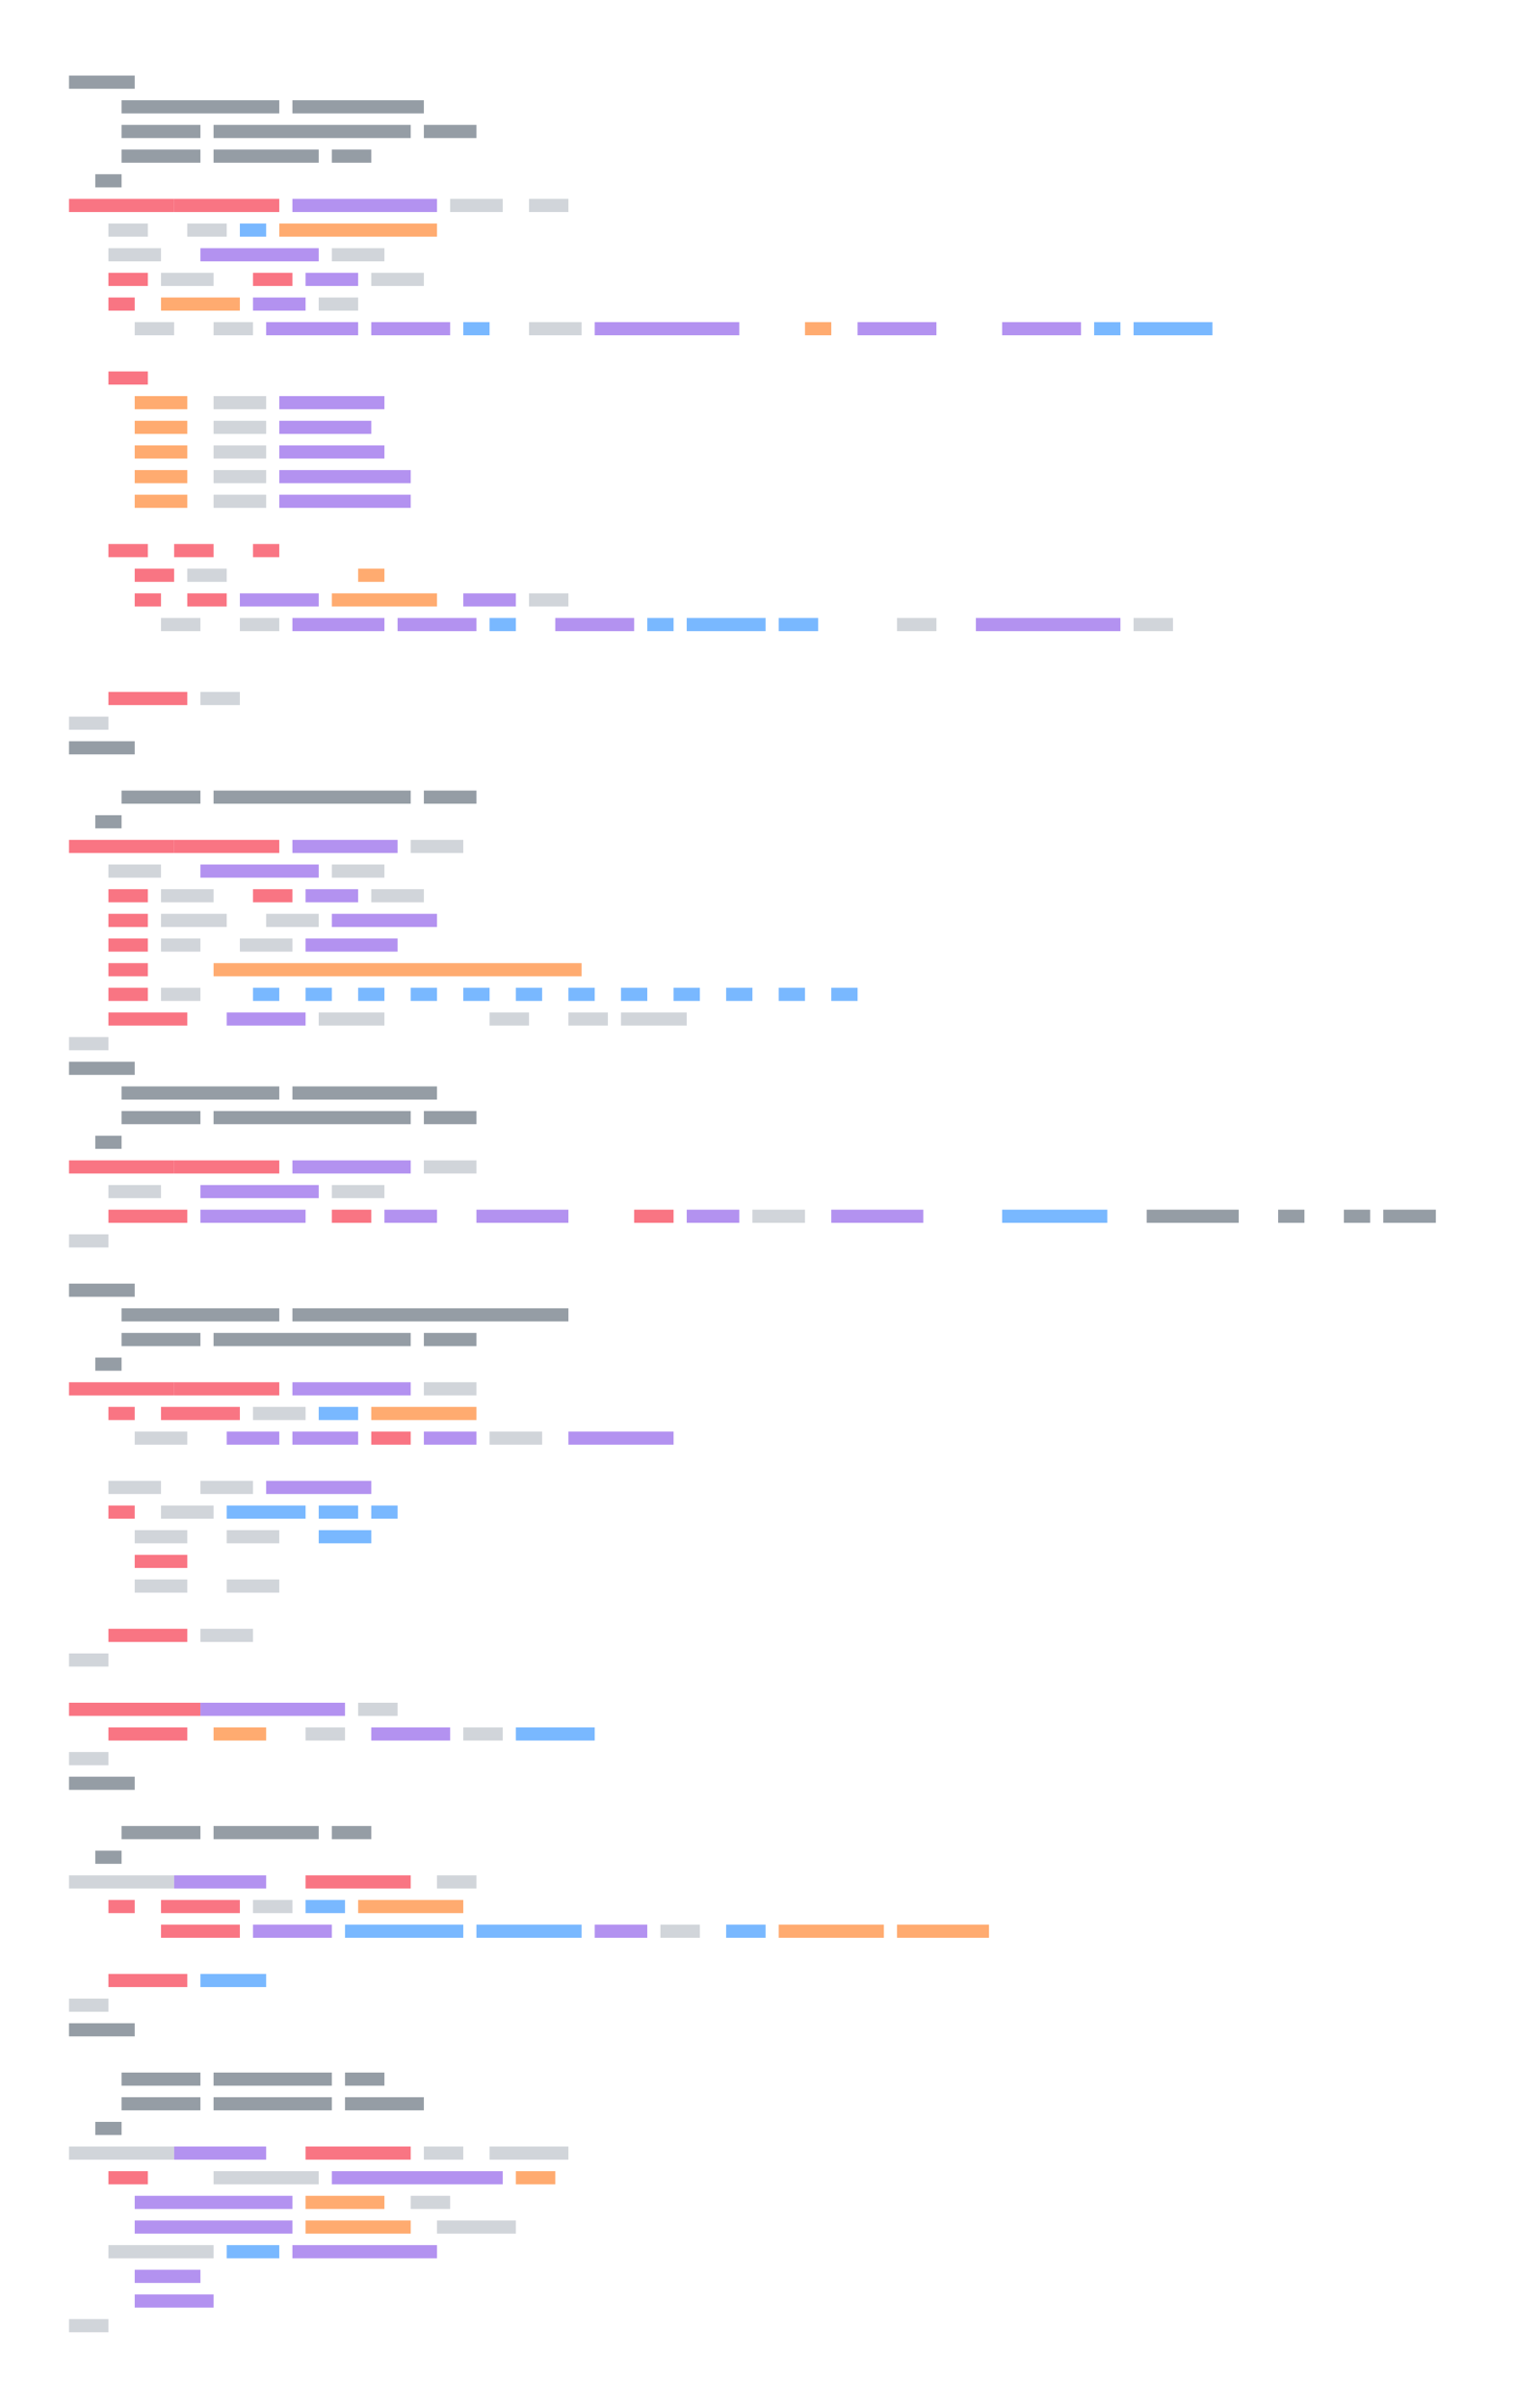 <svg class="faux code" xmlns="http://www.w3.org/2000/svg" xmlns:xlink="http://www.w3.org/1999/xlink" width="924" height="1465" viewBox="0 0 924 1465">
  <rect x="0" y="0" width="924" height="1465" fill="none" />
  <g class="code block" stroke-linecap="square" stroke-width="8">
    <g class="code line">
      <line x1="46" y1="50" x2="78" y2="50" stroke="#959da5" />
    </g>
    <g class="code line">
      <line x1="62" y1="65" x2="62" y2="65" stroke="#959da5" />
      <line x1="78" y1="65" x2="166" y2="65" stroke="#959da5" />
      <line x1="182" y1="65" x2="254" y2="65" stroke="#959da5" />
    </g>
    <g class="code line">
      <line x1="62" y1="80" x2="62" y2="80" stroke="#959da5" />
      <line x1="78" y1="80" x2="118" y2="80" stroke="#959da5" />
      <line x1="134" y1="80" x2="246" y2="80" stroke="#959da5" />
      <line x1="262" y1="80" x2="286" y2="80" stroke="#959da5" />
    </g>
    <g class="code line">
      <line x1="62" y1="95" x2="62" y2="95" stroke="#959da5" />
      <line x1="78" y1="95" x2="118" y2="95" stroke="#959da5" />
      <line x1="134" y1="95" x2="190" y2="95" stroke="#959da5" />
      <line x1="206" y1="95" x2="222" y2="95" stroke="#959da5" />
    </g>
    <g class="code line">
      <line x1="62" y1="110" x2="70" y2="110" stroke="#959da5" />
    </g>
    <g class="code line">
      <line x1="46" y1="125" x2="102" y2="125" stroke="#f97583" />
      <line x1="110" y1="125" x2="166" y2="125" stroke="#f97583" />
      <line x1="182" y1="125" x2="262" y2="125" stroke="#b392f0" />
      <line x1="270" y1="125" x2="270" y2="125" stroke="#d1d5da" />
      <line x1="278" y1="125" x2="302" y2="125" stroke="#d1d5da" />
      <line x1="310" y1="125" x2="310" y2="125" stroke="#d1d5da" />
      <line x1="326" y1="125" x2="342" y2="125" stroke="#d1d5da" />
      <line x1="350" y1="125" x2="350" y2="125" stroke="#d1d5da" />
      <line x1="366" y1="125" x2="366" y2="125" stroke="#d1d5da" />
    </g>
    <g class="code line">
      <line x1="70" y1="140" x2="86" y2="140" stroke="#d1d5da" />
      <line x1="102" y1="140" x2="102" y2="140" stroke="#79b8ff" />
      <line x1="118" y1="140" x2="134" y2="140" stroke="#d1d5da" />
      <line x1="150" y1="140" x2="158" y2="140" stroke="#79b8ff" />
      <line x1="174" y1="140" x2="262" y2="140" stroke="#ffab70" />
      <line x1="270" y1="140" x2="270" y2="140" stroke="#d1d5da" />
    </g>
    <g class="code line">
      <line x1="70" y1="155" x2="94" y2="155" stroke="#d1d5da" />
      <line x1="110" y1="155" x2="110" y2="155" stroke="#79b8ff" />
      <line x1="126" y1="155" x2="190" y2="155" stroke="#b392f0" />
      <line x1="198" y1="155" x2="198" y2="155" stroke="#d1d5da" />
      <line x1="206" y1="155" x2="230" y2="155" stroke="#d1d5da" />
      <line x1="238" y1="155" x2="238" y2="155" stroke="#d1d5da" />
      <line x1="246" y1="155" x2="246" y2="155" stroke="#d1d5da" />
    </g>
    <g class="code line">
      <line x1="70" y1="170" x2="86" y2="170" stroke="#f97583" />
      <line x1="102" y1="170" x2="126" y2="170" stroke="#d1d5da" />
      <line x1="142" y1="170" x2="142" y2="170" stroke="#79b8ff" />
      <line x1="158" y1="170" x2="174" y2="170" stroke="#f97583" />
      <line x1="190" y1="170" x2="214" y2="170" stroke="#b392f0" />
      <line x1="222" y1="170" x2="222" y2="170" stroke="#d1d5da" />
      <line x1="230" y1="170" x2="254" y2="170" stroke="#d1d5da" />
      <line x1="262" y1="170" x2="262" y2="170" stroke="#d1d5da" />
      <line x1="270" y1="170" x2="270" y2="170" stroke="#d1d5da" />
    </g>
    <g class="code line">
      <line x1="70" y1="185" x2="78" y2="185" stroke="#f97583" />
      <line x1="94" y1="185" x2="94" y2="185" stroke="#d1d5da" />
      <line x1="102" y1="185" x2="142" y2="185" stroke="#ffab70" />
      <line x1="150" y1="185" x2="150" y2="185" stroke="#d1d5da" />
      <line x1="158" y1="185" x2="182" y2="185" stroke="#b392f0" />
      <line x1="190" y1="185" x2="190" y2="185" stroke="#d1d5da" />
      <line x1="198" y1="185" x2="214" y2="185" stroke="#d1d5da" />
      <line x1="222" y1="185" x2="222" y2="185" stroke="#d1d5da" />
      <line x1="230" y1="185" x2="230" y2="185" stroke="#d1d5da" />
      <line x1="246" y1="185" x2="246" y2="185" stroke="#d1d5da" />
    </g>
    <g class="code line">
      <line x1="86" y1="200" x2="102" y2="200" stroke="#d1d5da" />
      <line x1="118" y1="200" x2="118" y2="200" stroke="#79b8ff" />
      <line x1="134" y1="200" x2="150" y2="200" stroke="#d1d5da" />
      <line x1="158" y1="200" x2="158" y2="200" stroke="#d1d5da" />
      <line x1="166" y1="200" x2="214" y2="200" stroke="#b392f0" />
      <line x1="222" y1="200" x2="222" y2="200" stroke="#d1d5da" />
      <line x1="230" y1="200" x2="270" y2="200" stroke="#b392f0" />
      <line x1="278" y1="200" x2="278" y2="200" stroke="#d1d5da" />
      <line x1="286" y1="200" x2="294" y2="200" stroke="#79b8ff" />
      <line x1="302" y1="200" x2="302" y2="200" stroke="#d1d5da" />
      <line x1="318" y1="200" x2="318" y2="200" stroke="#d1d5da" />
      <line x1="326" y1="200" x2="350" y2="200" stroke="#d1d5da" />
      <line x1="358" y1="200" x2="358" y2="200" stroke="#d1d5da" />
      <line x1="366" y1="200" x2="446" y2="200" stroke="#b392f0" />
      <line x1="454" y1="200" x2="454" y2="200" stroke="#d1d5da" />
      <line x1="462" y1="200" x2="462" y2="200" stroke="#d1d5da" />
      <line x1="478" y1="200" x2="478" y2="200" stroke="#79b8ff" />
      <line x1="494" y1="200" x2="502" y2="200" stroke="#ffab70" />
      <line x1="510" y1="200" x2="510" y2="200" stroke="#d1d5da" />
      <line x1="518" y1="200" x2="518" y2="200" stroke="#d1d5da" />
      <line x1="526" y1="200" x2="566" y2="200" stroke="#b392f0" />
      <line x1="574" y1="200" x2="574" y2="200" stroke="#d1d5da" />
      <line x1="582" y1="200" x2="582" y2="200" stroke="#79b8ff" />
      <line x1="598" y1="200" x2="598" y2="200" stroke="#79b8ff" />
      <line x1="614" y1="200" x2="654" y2="200" stroke="#b392f0" />
      <line x1="662" y1="200" x2="662" y2="200" stroke="#d1d5da" />
      <line x1="670" y1="200" x2="678" y2="200" stroke="#79b8ff" />
      <line x1="686" y1="200" x2="686" y2="200" stroke="#d1d5da" />
      <line x1="694" y1="200" x2="734" y2="200" stroke="#79b8ff" />
      <line x1="742" y1="200" x2="742" y2="200" stroke="#d1d5da" />
      <line x1="750" y1="200" x2="750" y2="200" stroke="#d1d5da" />
      <line x1="758" y1="200" x2="758" y2="200" stroke="#d1d5da" />
    </g>
    <g class="code line">
      <line x1="70" y1="215" x2="70" y2="215" stroke="#d1d5da" />
    </g>
    <g class="code line">
      <line x1="70" y1="230" x2="86" y2="230" stroke="#f97583" />
      <line x1="102" y1="230" x2="102" y2="230" stroke="#d1d5da" />
      <line x1="118" y1="230" x2="118" y2="230" stroke="#79b8ff" />
      <line x1="134" y1="230" x2="134" y2="230" stroke="#d1d5da" />
    </g>
    <g class="code line">
      <line x1="86" y1="245" x2="110" y2="245" stroke="#ffab70" />
      <line x1="118" y1="245" x2="118" y2="245" stroke="#d1d5da" />
      <line x1="134" y1="245" x2="158" y2="245" stroke="#d1d5da" />
      <line x1="166" y1="245" x2="166" y2="245" stroke="#d1d5da" />
      <line x1="174" y1="245" x2="230" y2="245" stroke="#b392f0" />
      <line x1="238" y1="245" x2="238" y2="245" stroke="#d1d5da" />
      <line x1="246" y1="245" x2="246" y2="245" stroke="#d1d5da" />
      <line x1="262" y1="245" x2="262" y2="245" stroke="#79b8ff" />
      <line x1="278" y1="245" x2="278" y2="245" stroke="#79b8ff" />
      <line x1="286" y1="245" x2="286" y2="245" stroke="#d1d5da" />
    </g>
    <g class="code line">
      <line x1="86" y1="260" x2="110" y2="260" stroke="#ffab70" />
      <line x1="118" y1="260" x2="118" y2="260" stroke="#d1d5da" />
      <line x1="134" y1="260" x2="158" y2="260" stroke="#d1d5da" />
      <line x1="166" y1="260" x2="166" y2="260" stroke="#d1d5da" />
      <line x1="174" y1="260" x2="222" y2="260" stroke="#b392f0" />
      <line x1="230" y1="260" x2="230" y2="260" stroke="#d1d5da" />
      <line x1="238" y1="260" x2="238" y2="260" stroke="#d1d5da" />
      <line x1="246" y1="260" x2="246" y2="260" stroke="#d1d5da" />
    </g>
    <g class="code line">
      <line x1="86" y1="275" x2="110" y2="275" stroke="#ffab70" />
      <line x1="118" y1="275" x2="118" y2="275" stroke="#d1d5da" />
      <line x1="134" y1="275" x2="158" y2="275" stroke="#d1d5da" />
      <line x1="166" y1="275" x2="166" y2="275" stroke="#d1d5da" />
      <line x1="174" y1="275" x2="230" y2="275" stroke="#b392f0" />
      <line x1="238" y1="275" x2="238" y2="275" stroke="#d1d5da" />
      <line x1="246" y1="275" x2="246" y2="275" stroke="#d1d5da" />
      <line x1="254" y1="275" x2="254" y2="275" stroke="#d1d5da" />
    </g>
    <g class="code line">
      <line x1="86" y1="290" x2="110" y2="290" stroke="#ffab70" />
      <line x1="118" y1="290" x2="118" y2="290" stroke="#d1d5da" />
      <line x1="134" y1="290" x2="158" y2="290" stroke="#d1d5da" />
      <line x1="166" y1="290" x2="166" y2="290" stroke="#d1d5da" />
      <line x1="174" y1="290" x2="246" y2="290" stroke="#b392f0" />
      <line x1="254" y1="290" x2="254" y2="290" stroke="#d1d5da" />
      <line x1="262" y1="290" x2="262" y2="290" stroke="#d1d5da" />
      <line x1="270" y1="290" x2="270" y2="290" stroke="#d1d5da" />
    </g>
    <g class="code line">
      <line x1="86" y1="305" x2="110" y2="305" stroke="#ffab70" />
      <line x1="118" y1="305" x2="118" y2="305" stroke="#d1d5da" />
      <line x1="134" y1="305" x2="158" y2="305" stroke="#d1d5da" />
      <line x1="166" y1="305" x2="166" y2="305" stroke="#d1d5da" />
      <line x1="174" y1="305" x2="246" y2="305" stroke="#b392f0" />
      <line x1="254" y1="305" x2="254" y2="305" stroke="#d1d5da" />
      <line x1="262" y1="305" x2="262" y2="305" stroke="#d1d5da" />
    </g>
    <g class="code line">
      <line x1="70" y1="320" x2="70" y2="320" stroke="#d1d5da" />
      <line x1="78" y1="320" x2="78" y2="320" stroke="#d1d5da" />
    </g>
    <g class="code line">
      <line x1="70" y1="335" x2="86" y2="335" stroke="#f97583" />
      <line x1="102" y1="335" x2="102" y2="335" stroke="#d1d5da" />
      <line x1="110" y1="335" x2="126" y2="335" stroke="#f97583" />
      <line x1="142" y1="335" x2="142" y2="335" stroke="#d1d5da" />
      <line x1="158" y1="335" x2="166" y2="335" stroke="#f97583" />
      <line x1="182" y1="335" x2="182" y2="335" stroke="#d1d5da" />
      <line x1="190" y1="335" x2="190" y2="335" stroke="#d1d5da" />
      <line x1="206" y1="335" x2="206" y2="335" stroke="#d1d5da" />
    </g>
    <g class="code line">
      <line x1="86" y1="350" x2="102" y2="350" stroke="#f97583" />
      <line x1="118" y1="350" x2="134" y2="350" stroke="#d1d5da" />
      <line x1="150" y1="350" x2="150" y2="350" stroke="#79b8ff" />
      <line x1="166" y1="350" x2="166" y2="350" stroke="#d1d5da" />
      <line x1="174" y1="350" x2="174" y2="350" stroke="#d1d5da" />
      <line x1="182" y1="350" x2="182" y2="350" stroke="#d1d5da" />
      <line x1="190" y1="350" x2="190" y2="350" stroke="#d1d5da" />
      <line x1="206" y1="350" x2="206" y2="350" stroke="#79b8ff" />
      <line x1="222" y1="350" x2="230" y2="350" stroke="#ffab70" />
      <line x1="238" y1="350" x2="238" y2="350" stroke="#d1d5da" />
    </g>
    <g class="code line">
      <line x1="86" y1="365" x2="94" y2="365" stroke="#f97583" />
      <line x1="110" y1="365" x2="110" y2="365" stroke="#d1d5da" />
      <line x1="118" y1="365" x2="134" y2="365" stroke="#f97583" />
      <line x1="150" y1="365" x2="190" y2="365" stroke="#b392f0" />
      <line x1="198" y1="365" x2="198" y2="365" stroke="#d1d5da" />
      <line x1="206" y1="365" x2="262" y2="365" stroke="#ffab70" />
      <line x1="270" y1="365" x2="270" y2="365" stroke="#d1d5da" />
      <line x1="278" y1="365" x2="278" y2="365" stroke="#d1d5da" />
      <line x1="286" y1="365" x2="310" y2="365" stroke="#b392f0" />
      <line x1="318" y1="365" x2="318" y2="365" stroke="#d1d5da" />
      <line x1="326" y1="365" x2="342" y2="365" stroke="#d1d5da" />
      <line x1="350" y1="365" x2="350" y2="365" stroke="#d1d5da" />
      <line x1="358" y1="365" x2="358" y2="365" stroke="#d1d5da" />
      <line x1="374" y1="365" x2="374" y2="365" stroke="#d1d5da" />
    </g>
    <g class="code line">
      <line x1="102" y1="380" x2="118" y2="380" stroke="#d1d5da" />
      <line x1="134" y1="380" x2="134" y2="380" stroke="#79b8ff" />
      <line x1="150" y1="380" x2="166" y2="380" stroke="#d1d5da" />
      <line x1="174" y1="380" x2="174" y2="380" stroke="#d1d5da" />
      <line x1="182" y1="380" x2="230" y2="380" stroke="#b392f0" />
      <line x1="238" y1="380" x2="238" y2="380" stroke="#d1d5da" />
      <line x1="246" y1="380" x2="286" y2="380" stroke="#b392f0" />
      <line x1="294" y1="380" x2="294" y2="380" stroke="#d1d5da" />
      <line x1="302" y1="380" x2="310" y2="380" stroke="#79b8ff" />
      <line x1="318" y1="380" x2="318" y2="380" stroke="#d1d5da" />
      <line x1="334" y1="380" x2="334" y2="380" stroke="#d1d5da" />
      <line x1="342" y1="380" x2="382" y2="380" stroke="#b392f0" />
      <line x1="390" y1="380" x2="390" y2="380" stroke="#d1d5da" />
      <line x1="398" y1="380" x2="406" y2="380" stroke="#79b8ff" />
      <line x1="414" y1="380" x2="414" y2="380" stroke="#d1d5da" />
      <line x1="422" y1="380" x2="462" y2="380" stroke="#79b8ff" />
      <line x1="478" y1="380" x2="494" y2="380" stroke="#79b8ff" />
      <line x1="510" y1="380" x2="510" y2="380" stroke="#79b8ff" />
      <line x1="518" y1="380" x2="518" y2="380" stroke="#d1d5da" />
      <line x1="534" y1="380" x2="534" y2="380" stroke="#d1d5da" />
      <line x1="550" y1="380" x2="566" y2="380" stroke="#d1d5da" />
      <line x1="582" y1="380" x2="582" y2="380" stroke="#d1d5da" />
      <line x1="598" y1="380" x2="678" y2="380" stroke="#b392f0" />
      <line x1="686" y1="380" x2="686" y2="380" stroke="#d1d5da" />
      <line x1="694" y1="380" x2="710" y2="380" stroke="#d1d5da" />
      <line x1="718" y1="380" x2="718" y2="380" stroke="#d1d5da" />
      <line x1="726" y1="380" x2="726" y2="380" stroke="#d1d5da" />
      <line x1="734" y1="380" x2="734" y2="380" stroke="#d1d5da" />
    </g>
    <g class="code line">
      <line x1="86" y1="395" x2="86" y2="395" stroke="#d1d5da" />
    </g>
    <g class="code line">
      <line x1="70" y1="410" x2="70" y2="410" stroke="#d1d5da" />
    </g>
    <g class="code line">
      <line x1="70" y1="425" x2="110" y2="425" stroke="#f97583" />
      <line x1="126" y1="425" x2="142" y2="425" stroke="#d1d5da" />
      <line x1="150" y1="425" x2="150" y2="425" stroke="#d1d5da" />
    </g>
    <g class="code line">
      <line x1="46" y1="440" x2="62" y2="440" stroke="#d1d5da" />
    </g>
    <g class="code line">
      <line x1="46" y1="455" x2="78" y2="455" stroke="#959da5" />
    </g>
    <g class="code line">
      <line x1="62" y1="470" x2="62" y2="470" stroke="#959da5" />
    </g>
    <g class="code line">
      <line x1="62" y1="485" x2="62" y2="485" stroke="#959da5" />
      <line x1="78" y1="485" x2="118" y2="485" stroke="#959da5" />
      <line x1="134" y1="485" x2="246" y2="485" stroke="#959da5" />
      <line x1="262" y1="485" x2="286" y2="485" stroke="#959da5" />
    </g>
    <g class="code line">
      <line x1="62" y1="500" x2="70" y2="500" stroke="#959da5" />
    </g>
    <g class="code line">
      <line x1="46" y1="515" x2="102" y2="515" stroke="#f97583" />
      <line x1="110" y1="515" x2="166" y2="515" stroke="#f97583" />
      <line x1="182" y1="515" x2="238" y2="515" stroke="#b392f0" />
      <line x1="246" y1="515" x2="246" y2="515" stroke="#d1d5da" />
      <line x1="254" y1="515" x2="278" y2="515" stroke="#d1d5da" />
      <line x1="286" y1="515" x2="286" y2="515" stroke="#d1d5da" />
      <line x1="302" y1="515" x2="302" y2="515" stroke="#d1d5da" />
    </g>
    <g class="code line">
      <line x1="70" y1="530" x2="94" y2="530" stroke="#d1d5da" />
      <line x1="110" y1="530" x2="110" y2="530" stroke="#79b8ff" />
      <line x1="126" y1="530" x2="190" y2="530" stroke="#b392f0" />
      <line x1="198" y1="530" x2="198" y2="530" stroke="#d1d5da" />
      <line x1="206" y1="530" x2="230" y2="530" stroke="#d1d5da" />
      <line x1="238" y1="530" x2="238" y2="530" stroke="#d1d5da" />
      <line x1="246" y1="530" x2="246" y2="530" stroke="#d1d5da" />
    </g>
    <g class="code line">
      <line x1="70" y1="545" x2="86" y2="545" stroke="#f97583" />
      <line x1="102" y1="545" x2="126" y2="545" stroke="#d1d5da" />
      <line x1="142" y1="545" x2="142" y2="545" stroke="#79b8ff" />
      <line x1="158" y1="545" x2="174" y2="545" stroke="#f97583" />
      <line x1="190" y1="545" x2="214" y2="545" stroke="#b392f0" />
      <line x1="222" y1="545" x2="222" y2="545" stroke="#d1d5da" />
      <line x1="230" y1="545" x2="254" y2="545" stroke="#d1d5da" />
      <line x1="262" y1="545" x2="262" y2="545" stroke="#d1d5da" />
      <line x1="270" y1="545" x2="270" y2="545" stroke="#d1d5da" />
    </g>
    <g class="code line">
      <line x1="70" y1="560" x2="86" y2="560" stroke="#f97583" />
      <line x1="102" y1="560" x2="134" y2="560" stroke="#d1d5da" />
      <line x1="150" y1="560" x2="150" y2="560" stroke="#79b8ff" />
      <line x1="166" y1="560" x2="190" y2="560" stroke="#d1d5da" />
      <line x1="198" y1="560" x2="198" y2="560" stroke="#d1d5da" />
      <line x1="206" y1="560" x2="262" y2="560" stroke="#b392f0" />
      <line x1="270" y1="560" x2="270" y2="560" stroke="#d1d5da" />
      <line x1="278" y1="560" x2="278" y2="560" stroke="#d1d5da" />
      <line x1="294" y1="560" x2="294" y2="560" stroke="#79b8ff" />
      <line x1="310" y1="560" x2="310" y2="560" stroke="#79b8ff" />
      <line x1="318" y1="560" x2="318" y2="560" stroke="#d1d5da" />
    </g>
    <g class="code line">
      <line x1="70" y1="575" x2="86" y2="575" stroke="#f97583" />
      <line x1="102" y1="575" x2="118" y2="575" stroke="#d1d5da" />
      <line x1="134" y1="575" x2="134" y2="575" stroke="#79b8ff" />
      <line x1="150" y1="575" x2="174" y2="575" stroke="#d1d5da" />
      <line x1="182" y1="575" x2="182" y2="575" stroke="#d1d5da" />
      <line x1="190" y1="575" x2="238" y2="575" stroke="#b392f0" />
      <line x1="246" y1="575" x2="246" y2="575" stroke="#d1d5da" />
      <line x1="254" y1="575" x2="254" y2="575" stroke="#d1d5da" />
      <line x1="262" y1="575" x2="262" y2="575" stroke="#d1d5da" />
    </g>
    <g class="code line">
      <line x1="70" y1="590" x2="86" y2="590" stroke="#f97583" />
      <line x1="102" y1="590" x2="102" y2="590" stroke="#d1d5da" />
      <line x1="118" y1="590" x2="118" y2="590" stroke="#79b8ff" />
      <line x1="134" y1="590" x2="350" y2="590" stroke="#ffab70" />
      <line x1="358" y1="590" x2="358" y2="590" stroke="#d1d5da" />
    </g>
    <g class="code line">
      <line x1="70" y1="605" x2="86" y2="605" stroke="#f97583" />
      <line x1="102" y1="605" x2="118" y2="605" stroke="#d1d5da" />
      <line x1="134" y1="605" x2="134" y2="605" stroke="#79b8ff" />
      <line x1="150" y1="605" x2="150" y2="605" stroke="#d1d5da" />
      <line x1="158" y1="605" x2="166" y2="605" stroke="#79b8ff" />
      <line x1="174" y1="605" x2="174" y2="605" stroke="#d1d5da" />
      <line x1="190" y1="605" x2="198" y2="605" stroke="#79b8ff" />
      <line x1="206" y1="605" x2="206" y2="605" stroke="#d1d5da" />
      <line x1="222" y1="605" x2="230" y2="605" stroke="#79b8ff" />
      <line x1="238" y1="605" x2="238" y2="605" stroke="#d1d5da" />
      <line x1="254" y1="605" x2="262" y2="605" stroke="#79b8ff" />
      <line x1="270" y1="605" x2="270" y2="605" stroke="#d1d5da" />
      <line x1="286" y1="605" x2="294" y2="605" stroke="#79b8ff" />
      <line x1="302" y1="605" x2="302" y2="605" stroke="#d1d5da" />
      <line x1="318" y1="605" x2="326" y2="605" stroke="#79b8ff" />
      <line x1="334" y1="605" x2="334" y2="605" stroke="#d1d5da" />
      <line x1="350" y1="605" x2="358" y2="605" stroke="#79b8ff" />
      <line x1="366" y1="605" x2="366" y2="605" stroke="#d1d5da" />
      <line x1="382" y1="605" x2="390" y2="605" stroke="#79b8ff" />
      <line x1="398" y1="605" x2="398" y2="605" stroke="#d1d5da" />
      <line x1="414" y1="605" x2="422" y2="605" stroke="#79b8ff" />
      <line x1="430" y1="605" x2="430" y2="605" stroke="#d1d5da" />
      <line x1="446" y1="605" x2="454" y2="605" stroke="#79b8ff" />
      <line x1="462" y1="605" x2="462" y2="605" stroke="#d1d5da" />
      <line x1="478" y1="605" x2="486" y2="605" stroke="#79b8ff" />
      <line x1="494" y1="605" x2="494" y2="605" stroke="#d1d5da" />
      <line x1="510" y1="605" x2="518" y2="605" stroke="#79b8ff" />
      <line x1="526" y1="605" x2="526" y2="605" stroke="#d1d5da" />
      <line x1="534" y1="605" x2="534" y2="605" stroke="#d1d5da" />
    </g>
    <g class="code line">
      <line x1="70" y1="620" x2="110" y2="620" stroke="#f97583" />
      <line x1="126" y1="620" x2="126" y2="620" stroke="#d1d5da" />
      <line x1="134" y1="620" x2="134" y2="620" stroke="#d1d5da" />
      <line x1="142" y1="620" x2="182" y2="620" stroke="#b392f0" />
      <line x1="190" y1="620" x2="190" y2="620" stroke="#d1d5da" />
      <line x1="198" y1="620" x2="230" y2="620" stroke="#d1d5da" />
      <line x1="246" y1="620" x2="246" y2="620" stroke="#79b8ff" />
      <line x1="262" y1="620" x2="262" y2="620" stroke="#79b8ff" />
      <line x1="278" y1="620" x2="278" y2="620" stroke="#79b8ff" />
      <line x1="294" y1="620" x2="294" y2="620" stroke="#d1d5da" />
      <line x1="302" y1="620" x2="318" y2="620" stroke="#d1d5da" />
      <line x1="334" y1="620" x2="334" y2="620" stroke="#79b8ff" />
      <line x1="350" y1="620" x2="366" y2="620" stroke="#d1d5da" />
      <line x1="374" y1="620" x2="374" y2="620" stroke="#d1d5da" />
      <line x1="382" y1="620" x2="414" y2="620" stroke="#d1d5da" />
      <line x1="430" y1="620" x2="430" y2="620" stroke="#79b8ff" />
      <line x1="446" y1="620" x2="446" y2="620" stroke="#79b8ff" />
      <line x1="454" y1="620" x2="454" y2="620" stroke="#d1d5da" />
      <line x1="470" y1="620" x2="470" y2="620" stroke="#d1d5da" />
      <line x1="486" y1="620" x2="486" y2="620" stroke="#79b8ff" />
      <line x1="502" y1="620" x2="502" y2="620" stroke="#d1d5da" />
      <line x1="518" y1="620" x2="518" y2="620" stroke="#79b8ff" />
      <line x1="526" y1="620" x2="526" y2="620" stroke="#d1d5da" />
      <line x1="534" y1="620" x2="534" y2="620" stroke="#d1d5da" />
      <line x1="550" y1="620" x2="550" y2="620" stroke="#79b8ff" />
      <line x1="558" y1="620" x2="558" y2="620" stroke="#d1d5da" />
      <line x1="566" y1="620" x2="566" y2="620" stroke="#d1d5da" />
    </g>
    <g class="code line">
      <line x1="46" y1="635" x2="62" y2="635" stroke="#d1d5da" />
    </g>
    <g class="code line">
      <line x1="46" y1="650" x2="78" y2="650" stroke="#959da5" />
    </g>
    <g class="code line">
      <line x1="62" y1="665" x2="62" y2="665" stroke="#959da5" />
      <line x1="78" y1="665" x2="166" y2="665" stroke="#959da5" />
      <line x1="182" y1="665" x2="262" y2="665" stroke="#959da5" />
    </g>
    <g class="code line">
      <line x1="62" y1="680" x2="62" y2="680" stroke="#959da5" />
      <line x1="78" y1="680" x2="118" y2="680" stroke="#959da5" />
      <line x1="134" y1="680" x2="246" y2="680" stroke="#959da5" />
      <line x1="262" y1="680" x2="286" y2="680" stroke="#959da5" />
    </g>
    <g class="code line">
      <line x1="62" y1="695" x2="70" y2="695" stroke="#959da5" />
    </g>
    <g class="code line">
      <line x1="46" y1="710" x2="102" y2="710" stroke="#f97583" />
      <line x1="110" y1="710" x2="166" y2="710" stroke="#f97583" />
      <line x1="182" y1="710" x2="246" y2="710" stroke="#b392f0" />
      <line x1="254" y1="710" x2="254" y2="710" stroke="#d1d5da" />
      <line x1="262" y1="710" x2="286" y2="710" stroke="#d1d5da" />
      <line x1="294" y1="710" x2="294" y2="710" stroke="#d1d5da" />
      <line x1="310" y1="710" x2="310" y2="710" stroke="#d1d5da" />
    </g>
    <g class="code line">
      <line x1="70" y1="725" x2="94" y2="725" stroke="#d1d5da" />
      <line x1="110" y1="725" x2="110" y2="725" stroke="#79b8ff" />
      <line x1="126" y1="725" x2="190" y2="725" stroke="#b392f0" />
      <line x1="198" y1="725" x2="198" y2="725" stroke="#d1d5da" />
      <line x1="206" y1="725" x2="230" y2="725" stroke="#d1d5da" />
      <line x1="238" y1="725" x2="238" y2="725" stroke="#d1d5da" />
      <line x1="246" y1="725" x2="246" y2="725" stroke="#d1d5da" />
    </g>
    <g class="code line">
      <line x1="70" y1="740" x2="110" y2="740" stroke="#f97583" />
      <line x1="126" y1="740" x2="182" y2="740" stroke="#b392f0" />
      <line x1="190" y1="740" x2="190" y2="740" stroke="#d1d5da" />
      <line x1="198" y1="740" x2="198" y2="740" stroke="#d1d5da" />
      <line x1="206" y1="740" x2="222" y2="740" stroke="#f97583" />
      <line x1="238" y1="740" x2="262" y2="740" stroke="#b392f0" />
      <line x1="270" y1="740" x2="270" y2="740" stroke="#d1d5da" />
      <line x1="278" y1="740" x2="278" y2="740" stroke="#d1d5da" />
      <line x1="286" y1="740" x2="286" y2="740" stroke="#d1d5da" />
      <line x1="294" y1="740" x2="342" y2="740" stroke="#b392f0" />
      <line x1="350" y1="740" x2="350" y2="740" stroke="#d1d5da" />
      <line x1="358" y1="740" x2="358" y2="740" stroke="#d1d5da" />
      <line x1="374" y1="740" x2="374" y2="740" stroke="#79b8ff" />
      <line x1="390" y1="740" x2="406" y2="740" stroke="#f97583" />
      <line x1="422" y1="740" x2="446" y2="740" stroke="#b392f0" />
      <line x1="454" y1="740" x2="454" y2="740" stroke="#d1d5da" />
      <line x1="462" y1="740" x2="486" y2="740" stroke="#d1d5da" />
      <line x1="494" y1="740" x2="494" y2="740" stroke="#d1d5da" />
      <line x1="502" y1="740" x2="502" y2="740" stroke="#d1d5da" />
      <line x1="510" y1="740" x2="558" y2="740" stroke="#b392f0" />
      <line x1="566" y1="740" x2="566" y2="740" stroke="#d1d5da" />
      <line x1="574" y1="740" x2="574" y2="740" stroke="#d1d5da" />
      <line x1="582" y1="740" x2="582" y2="740" stroke="#d1d5da" />
      <line x1="598" y1="740" x2="598" y2="740" stroke="#79b8ff" />
      <line x1="614" y1="740" x2="670" y2="740" stroke="#79b8ff" />
      <line x1="678" y1="740" x2="678" y2="740" stroke="#d1d5da" />
      <line x1="686" y1="740" x2="686" y2="740" stroke="#d1d5da" />
      <line x1="702" y1="740" x2="750" y2="740" stroke="#959da5" />
      <line x1="766" y1="740" x2="766" y2="740" stroke="#959da5" />
      <line x1="782" y1="740" x2="790" y2="740" stroke="#959da5" />
      <line x1="806" y1="740" x2="806" y2="740" stroke="#959da5" />
      <line x1="822" y1="740" x2="830" y2="740" stroke="#959da5" />
      <line x1="846" y1="740" x2="870" y2="740" stroke="#959da5" />
    </g>
    <g class="code line">
      <line x1="46" y1="755" x2="62" y2="755" stroke="#d1d5da" />
    </g>
    <g class="code line">
      <line x1="46" y1="785" x2="78" y2="785" stroke="#959da5" />
    </g>
    <g class="code line">
      <line x1="62" y1="800" x2="62" y2="800" stroke="#959da5" />
      <line x1="78" y1="800" x2="166" y2="800" stroke="#959da5" />
      <line x1="182" y1="800" x2="342" y2="800" stroke="#959da5" />
    </g>
    <g class="code line">
      <line x1="62" y1="815" x2="62" y2="815" stroke="#959da5" />
      <line x1="78" y1="815" x2="118" y2="815" stroke="#959da5" />
      <line x1="134" y1="815" x2="246" y2="815" stroke="#959da5" />
      <line x1="262" y1="815" x2="286" y2="815" stroke="#959da5" />
    </g>
    <g class="code line">
      <line x1="62" y1="830" x2="70" y2="830" stroke="#959da5" />
    </g>
    <g class="code line">
      <line x1="46" y1="845" x2="102" y2="845" stroke="#f97583" />
      <line x1="110" y1="845" x2="166" y2="845" stroke="#f97583" />
      <line x1="182" y1="845" x2="246" y2="845" stroke="#b392f0" />
      <line x1="254" y1="845" x2="254" y2="845" stroke="#d1d5da" />
      <line x1="262" y1="845" x2="286" y2="845" stroke="#d1d5da" />
      <line x1="294" y1="845" x2="294" y2="845" stroke="#d1d5da" />
      <line x1="310" y1="845" x2="310" y2="845" stroke="#d1d5da" />
    </g>
    <g class="code line">
      <line x1="70" y1="860" x2="78" y2="860" stroke="#f97583" />
      <line x1="94" y1="860" x2="94" y2="860" stroke="#d1d5da" />
      <line x1="102" y1="860" x2="142" y2="860" stroke="#f97583" />
      <line x1="158" y1="860" x2="182" y2="860" stroke="#d1d5da" />
      <line x1="198" y1="860" x2="214" y2="860" stroke="#79b8ff" />
      <line x1="230" y1="860" x2="286" y2="860" stroke="#ffab70" />
      <line x1="294" y1="860" x2="294" y2="860" stroke="#d1d5da" />
      <line x1="310" y1="860" x2="310" y2="860" stroke="#d1d5da" />
    </g>
    <g class="code line">
      <line x1="86" y1="875" x2="110" y2="875" stroke="#d1d5da" />
      <line x1="126" y1="875" x2="126" y2="875" stroke="#79b8ff" />
      <line x1="142" y1="875" x2="166" y2="875" stroke="#b392f0" />
      <line x1="174" y1="875" x2="174" y2="875" stroke="#d1d5da" />
      <line x1="182" y1="875" x2="214" y2="875" stroke="#b392f0" />
      <line x1="222" y1="875" x2="222" y2="875" stroke="#d1d5da" />
      <line x1="230" y1="875" x2="246" y2="875" stroke="#f97583" />
      <line x1="262" y1="875" x2="286" y2="875" stroke="#b392f0" />
      <line x1="294" y1="875" x2="294" y2="875" stroke="#d1d5da" />
      <line x1="302" y1="875" x2="326" y2="875" stroke="#d1d5da" />
      <line x1="334" y1="875" x2="334" y2="875" stroke="#d1d5da" />
      <line x1="342" y1="875" x2="342" y2="875" stroke="#d1d5da" />
      <line x1="350" y1="875" x2="406" y2="875" stroke="#b392f0" />
      <line x1="414" y1="875" x2="414" y2="875" stroke="#d1d5da" />
      <line x1="422" y1="875" x2="422" y2="875" stroke="#d1d5da" />
      <line x1="430" y1="875" x2="430" y2="875" stroke="#d1d5da" />
      <line x1="438" y1="875" x2="438" y2="875" stroke="#d1d5da" />
    </g>
    <g class="code line">
      <line x1="70" y1="890" x2="70" y2="890" stroke="#d1d5da" />
    </g>
    <g class="code line">
      <line x1="70" y1="905" x2="94" y2="905" stroke="#d1d5da" />
      <line x1="110" y1="905" x2="110" y2="905" stroke="#79b8ff" />
      <line x1="126" y1="905" x2="150" y2="905" stroke="#d1d5da" />
      <line x1="158" y1="905" x2="158" y2="905" stroke="#d1d5da" />
      <line x1="166" y1="905" x2="222" y2="905" stroke="#b392f0" />
      <line x1="230" y1="905" x2="230" y2="905" stroke="#d1d5da" />
      <line x1="238" y1="905" x2="238" y2="905" stroke="#d1d5da" />
      <line x1="246" y1="905" x2="246" y2="905" stroke="#d1d5da" />
    </g>
    <g class="code line">
      <line x1="70" y1="920" x2="78" y2="920" stroke="#f97583" />
      <line x1="94" y1="920" x2="94" y2="920" stroke="#d1d5da" />
      <line x1="102" y1="920" x2="126" y2="920" stroke="#d1d5da" />
      <line x1="134" y1="920" x2="134" y2="920" stroke="#d1d5da" />
      <line x1="142" y1="920" x2="182" y2="920" stroke="#79b8ff" />
      <line x1="198" y1="920" x2="214" y2="920" stroke="#79b8ff" />
      <line x1="230" y1="920" x2="238" y2="920" stroke="#79b8ff" />
      <line x1="246" y1="920" x2="246" y2="920" stroke="#d1d5da" />
      <line x1="262" y1="920" x2="262" y2="920" stroke="#d1d5da" />
    </g>
    <g class="code line">
      <line x1="86" y1="935" x2="110" y2="935" stroke="#d1d5da" />
      <line x1="126" y1="935" x2="126" y2="935" stroke="#79b8ff" />
      <line x1="142" y1="935" x2="166" y2="935" stroke="#d1d5da" />
      <line x1="182" y1="935" x2="182" y2="935" stroke="#79b8ff" />
      <line x1="198" y1="935" x2="222" y2="935" stroke="#79b8ff" />
      <line x1="230" y1="935" x2="230" y2="935" stroke="#d1d5da" />
    </g>
    <g class="code line">
      <line x1="70" y1="950" x2="70" y2="950" stroke="#d1d5da" />
      <line x1="86" y1="950" x2="110" y2="950" stroke="#f97583" />
      <line x1="126" y1="950" x2="126" y2="950" stroke="#d1d5da" />
    </g>
    <g class="code line">
      <line x1="86" y1="965" x2="110" y2="965" stroke="#d1d5da" />
      <line x1="126" y1="965" x2="126" y2="965" stroke="#79b8ff" />
      <line x1="142" y1="965" x2="166" y2="965" stroke="#d1d5da" />
      <line x1="182" y1="965" x2="182" y2="965" stroke="#79b8ff" />
      <line x1="198" y1="965" x2="198" y2="965" stroke="#79b8ff" />
      <line x1="206" y1="965" x2="206" y2="965" stroke="#d1d5da" />
    </g>
    <g class="code line">
      <line x1="70" y1="980" x2="70" y2="980" stroke="#d1d5da" />
    </g>
    <g class="code line">
      <line x1="70" y1="995" x2="110" y2="995" stroke="#f97583" />
      <line x1="126" y1="995" x2="150" y2="995" stroke="#d1d5da" />
      <line x1="158" y1="995" x2="158" y2="995" stroke="#d1d5da" />
    </g>
    <g class="code line">
      <line x1="46" y1="1010" x2="62" y2="1010" stroke="#d1d5da" />
    </g>
    <g class="code line">
      <line x1="46" y1="1040" x2="118" y2="1040" stroke="#f97583" />
      <line x1="126" y1="1040" x2="206" y2="1040" stroke="#b392f0" />
      <line x1="214" y1="1040" x2="214" y2="1040" stroke="#d1d5da" />
      <line x1="222" y1="1040" x2="238" y2="1040" stroke="#d1d5da" />
      <line x1="246" y1="1040" x2="246" y2="1040" stroke="#d1d5da" />
      <line x1="262" y1="1040" x2="262" y2="1040" stroke="#d1d5da" />
    </g>
    <g class="code line">
      <line x1="70" y1="1055" x2="110" y2="1055" stroke="#f97583" />
      <line x1="126" y1="1055" x2="126" y2="1055" stroke="#d1d5da" />
      <line x1="134" y1="1055" x2="158" y2="1055" stroke="#ffab70" />
      <line x1="174" y1="1055" x2="174" y2="1055" stroke="#79b8ff" />
      <line x1="190" y1="1055" x2="206" y2="1055" stroke="#d1d5da" />
      <line x1="214" y1="1055" x2="214" y2="1055" stroke="#d1d5da" />
      <line x1="222" y1="1055" x2="222" y2="1055" stroke="#d1d5da" />
      <line x1="230" y1="1055" x2="270" y2="1055" stroke="#b392f0" />
      <line x1="278" y1="1055" x2="278" y2="1055" stroke="#d1d5da" />
      <line x1="286" y1="1055" x2="302" y2="1055" stroke="#d1d5da" />
      <line x1="310" y1="1055" x2="310" y2="1055" stroke="#d1d5da" />
      <line x1="318" y1="1055" x2="358" y2="1055" stroke="#79b8ff" />
      <line x1="366" y1="1055" x2="366" y2="1055" stroke="#d1d5da" />
      <line x1="374" y1="1055" x2="374" y2="1055" stroke="#d1d5da" />
    </g>
    <g class="code line">
      <line x1="46" y1="1070" x2="62" y2="1070" stroke="#d1d5da" />
    </g>
    <g class="code line">
      <line x1="46" y1="1085" x2="78" y2="1085" stroke="#959da5" />
    </g>
    <g class="code line">
      <line x1="62" y1="1100" x2="62" y2="1100" stroke="#959da5" />
    </g>
    <g class="code line">
      <line x1="62" y1="1115" x2="62" y2="1115" stroke="#959da5" />
      <line x1="78" y1="1115" x2="118" y2="1115" stroke="#959da5" />
      <line x1="134" y1="1115" x2="190" y2="1115" stroke="#959da5" />
      <line x1="206" y1="1115" x2="222" y2="1115" stroke="#959da5" />
    </g>
    <g class="code line">
      <line x1="62" y1="1130" x2="70" y2="1130" stroke="#959da5" />
    </g>
    <g class="code line">
      <line x1="46" y1="1145" x2="102" y2="1145" stroke="#d1d5da" />
      <line x1="102" y1="1145" x2="102" y2="1145" stroke="#d1d5da" />
      <line x1="110" y1="1145" x2="158" y2="1145" stroke="#b392f0" />
      <line x1="174" y1="1145" x2="174" y2="1145" stroke="#79b8ff" />
      <line x1="190" y1="1145" x2="246" y2="1145" stroke="#f97583" />
      <line x1="262" y1="1145" x2="262" y2="1145" stroke="#d1d5da" />
      <line x1="270" y1="1145" x2="286" y2="1145" stroke="#d1d5da" />
      <line x1="294" y1="1145" x2="294" y2="1145" stroke="#d1d5da" />
      <line x1="310" y1="1145" x2="310" y2="1145" stroke="#d1d5da" />
    </g>
    <g class="code line">
      <line x1="70" y1="1160" x2="78" y2="1160" stroke="#f97583" />
      <line x1="94" y1="1160" x2="94" y2="1160" stroke="#d1d5da" />
      <line x1="102" y1="1160" x2="142" y2="1160" stroke="#f97583" />
      <line x1="158" y1="1160" x2="174" y2="1160" stroke="#d1d5da" />
      <line x1="190" y1="1160" x2="206" y2="1160" stroke="#79b8ff" />
      <line x1="222" y1="1160" x2="278" y2="1160" stroke="#ffab70" />
      <line x1="286" y1="1160" x2="286" y2="1160" stroke="#d1d5da" />
      <line x1="302" y1="1160" x2="302" y2="1160" stroke="#d1d5da" />
    </g>
    <g class="code line">
      <line x1="102" y1="1175" x2="142" y2="1175" stroke="#f97583" />
      <line x1="158" y1="1175" x2="198" y2="1175" stroke="#b392f0" />
      <line x1="206" y1="1175" x2="206" y2="1175" stroke="#d1d5da" />
      <line x1="214" y1="1175" x2="278" y2="1175" stroke="#79b8ff" />
      <line x1="286" y1="1175" x2="286" y2="1175" stroke="#d1d5da" />
      <line x1="294" y1="1175" x2="350" y2="1175" stroke="#79b8ff" />
      <line x1="358" y1="1175" x2="358" y2="1175" stroke="#d1d5da" />
      <line x1="366" y1="1175" x2="390" y2="1175" stroke="#b392f0" />
      <line x1="398" y1="1175" x2="398" y2="1175" stroke="#d1d5da" />
      <line x1="406" y1="1175" x2="422" y2="1175" stroke="#d1d5da" />
      <line x1="430" y1="1175" x2="430" y2="1175" stroke="#d1d5da" />
      <line x1="446" y1="1175" x2="462" y2="1175" stroke="#79b8ff" />
      <line x1="478" y1="1175" x2="534" y2="1175" stroke="#ffab70" />
      <line x1="550" y1="1175" x2="598" y2="1175" stroke="#ffab70" />
      <line x1="606" y1="1175" x2="606" y2="1175" stroke="#d1d5da" />
    </g>
    <g class="code line">
      <line x1="70" y1="1190" x2="70" y2="1190" stroke="#d1d5da" />
    </g>
    <g class="code line">
      <line x1="70" y1="1205" x2="110" y2="1205" stroke="#f97583" />
      <line x1="126" y1="1205" x2="158" y2="1205" stroke="#79b8ff" />
      <line x1="166" y1="1205" x2="166" y2="1205" stroke="#d1d5da" />
    </g>
    <g class="code line">
      <line x1="46" y1="1220" x2="62" y2="1220" stroke="#d1d5da" />
    </g>
    <g class="code line">
      <line x1="46" y1="1235" x2="78" y2="1235" stroke="#959da5" />
    </g>
    <g class="code line">
      <line x1="62" y1="1250" x2="62" y2="1250" stroke="#959da5" />
    </g>
    <g class="code line">
      <line x1="62" y1="1265" x2="62" y2="1265" stroke="#959da5" />
      <line x1="78" y1="1265" x2="118" y2="1265" stroke="#959da5" />
      <line x1="134" y1="1265" x2="198" y2="1265" stroke="#959da5" />
      <line x1="214" y1="1265" x2="230" y2="1265" stroke="#959da5" />
    </g>
    <g class="code line">
      <line x1="62" y1="1280" x2="62" y2="1280" stroke="#959da5" />
      <line x1="78" y1="1280" x2="118" y2="1280" stroke="#959da5" />
      <line x1="134" y1="1280" x2="198" y2="1280" stroke="#959da5" />
      <line x1="214" y1="1280" x2="254" y2="1280" stroke="#959da5" />
    </g>
    <g class="code line">
      <line x1="62" y1="1295" x2="70" y2="1295" stroke="#959da5" />
    </g>
    <g class="code line">
      <line x1="46" y1="1310" x2="102" y2="1310" stroke="#d1d5da" />
      <line x1="102" y1="1310" x2="102" y2="1310" stroke="#d1d5da" />
      <line x1="110" y1="1310" x2="158" y2="1310" stroke="#b392f0" />
      <line x1="174" y1="1310" x2="174" y2="1310" stroke="#79b8ff" />
      <line x1="190" y1="1310" x2="246" y2="1310" stroke="#f97583" />
      <line x1="254" y1="1310" x2="254" y2="1310" stroke="#d1d5da" />
      <line x1="262" y1="1310" x2="278" y2="1310" stroke="#d1d5da" />
      <line x1="286" y1="1310" x2="286" y2="1310" stroke="#d1d5da" />
      <line x1="302" y1="1310" x2="342" y2="1310" stroke="#d1d5da" />
      <line x1="350" y1="1310" x2="350" y2="1310" stroke="#d1d5da" />
      <line x1="366" y1="1310" x2="366" y2="1310" stroke="#d1d5da" />
    </g>
    <g class="code line">
      <line x1="70" y1="1325" x2="86" y2="1325" stroke="#f97583" />
      <line x1="102" y1="1325" x2="102" y2="1325" stroke="#d1d5da" />
      <line x1="118" y1="1325" x2="118" y2="1325" stroke="#79b8ff" />
      <line x1="134" y1="1325" x2="190" y2="1325" stroke="#d1d5da" />
      <line x1="198" y1="1325" x2="198" y2="1325" stroke="#d1d5da" />
      <line x1="206" y1="1325" x2="302" y2="1325" stroke="#b392f0" />
      <line x1="310" y1="1325" x2="310" y2="1325" stroke="#d1d5da" />
      <line x1="318" y1="1325" x2="334" y2="1325" stroke="#ffab70" />
      <line x1="342" y1="1325" x2="342" y2="1325" stroke="#d1d5da" />
      <line x1="350" y1="1325" x2="350" y2="1325" stroke="#d1d5da" />
    </g>
    <g class="code line">
      <line x1="70" y1="1340" x2="70" y2="1340" stroke="#d1d5da" />
      <line x1="78" y1="1340" x2="78" y2="1340" stroke="#d1d5da" />
      <line x1="86" y1="1340" x2="174" y2="1340" stroke="#b392f0" />
      <line x1="182" y1="1340" x2="182" y2="1340" stroke="#d1d5da" />
      <line x1="190" y1="1340" x2="230" y2="1340" stroke="#ffab70" />
      <line x1="238" y1="1340" x2="238" y2="1340" stroke="#d1d5da" />
      <line x1="254" y1="1340" x2="270" y2="1340" stroke="#d1d5da" />
      <line x1="278" y1="1340" x2="278" y2="1340" stroke="#d1d5da" />
      <line x1="286" y1="1340" x2="286" y2="1340" stroke="#d1d5da" />
    </g>
    <g class="code line">
      <line x1="70" y1="1355" x2="70" y2="1355" stroke="#d1d5da" />
      <line x1="78" y1="1355" x2="78" y2="1355" stroke="#d1d5da" />
      <line x1="86" y1="1355" x2="174" y2="1355" stroke="#b392f0" />
      <line x1="182" y1="1355" x2="182" y2="1355" stroke="#d1d5da" />
      <line x1="190" y1="1355" x2="246" y2="1355" stroke="#ffab70" />
      <line x1="254" y1="1355" x2="254" y2="1355" stroke="#d1d5da" />
      <line x1="270" y1="1355" x2="310" y2="1355" stroke="#d1d5da" />
      <line x1="318" y1="1355" x2="318" y2="1355" stroke="#d1d5da" />
      <line x1="326" y1="1355" x2="326" y2="1355" stroke="#d1d5da" />
    </g>
    <g class="code line">
      <line x1="70" y1="1370" x2="126" y2="1370" stroke="#d1d5da" />
      <line x1="134" y1="1370" x2="134" y2="1370" stroke="#d1d5da" />
      <line x1="142" y1="1370" x2="166" y2="1370" stroke="#79b8ff" />
      <line x1="174" y1="1370" x2="174" y2="1370" stroke="#d1d5da" />
      <line x1="182" y1="1370" x2="262" y2="1370" stroke="#b392f0" />
      <line x1="270" y1="1370" x2="270" y2="1370" stroke="#d1d5da" />
      <line x1="278" y1="1370" x2="278" y2="1370" stroke="#d1d5da" />
      <line x1="286" y1="1370" x2="286" y2="1370" stroke="#d1d5da" />
      <line x1="294" y1="1370" x2="294" y2="1370" stroke="#d1d5da" />
    </g>
    <g class="code line">
      <line x1="70" y1="1385" x2="70" y2="1385" stroke="#d1d5da" />
      <line x1="78" y1="1385" x2="78" y2="1385" stroke="#d1d5da" />
      <line x1="86" y1="1385" x2="118" y2="1385" stroke="#b392f0" />
      <line x1="126" y1="1385" x2="126" y2="1385" stroke="#d1d5da" />
      <line x1="134" y1="1385" x2="134" y2="1385" stroke="#d1d5da" />
      <line x1="142" y1="1385" x2="142" y2="1385" stroke="#d1d5da" />
    </g>
    <g class="code line">
      <line x1="70" y1="1400" x2="70" y2="1400" stroke="#d1d5da" />
      <line x1="78" y1="1400" x2="78" y2="1400" stroke="#d1d5da" />
      <line x1="86" y1="1400" x2="126" y2="1400" stroke="#b392f0" />
      <line x1="134" y1="1400" x2="134" y2="1400" stroke="#d1d5da" />
      <line x1="142" y1="1400" x2="142" y2="1400" stroke="#d1d5da" />
      <line x1="150" y1="1400" x2="150" y2="1400" stroke="#d1d5da" />
    </g>
    <g class="code line">
      <line x1="46" y1="1415" x2="62" y2="1415" stroke="#d1d5da" />
      <line x1="62" y1="1415" x2="62" y2="1415" stroke="#d1d5da" />
    </g>
  </g></svg>